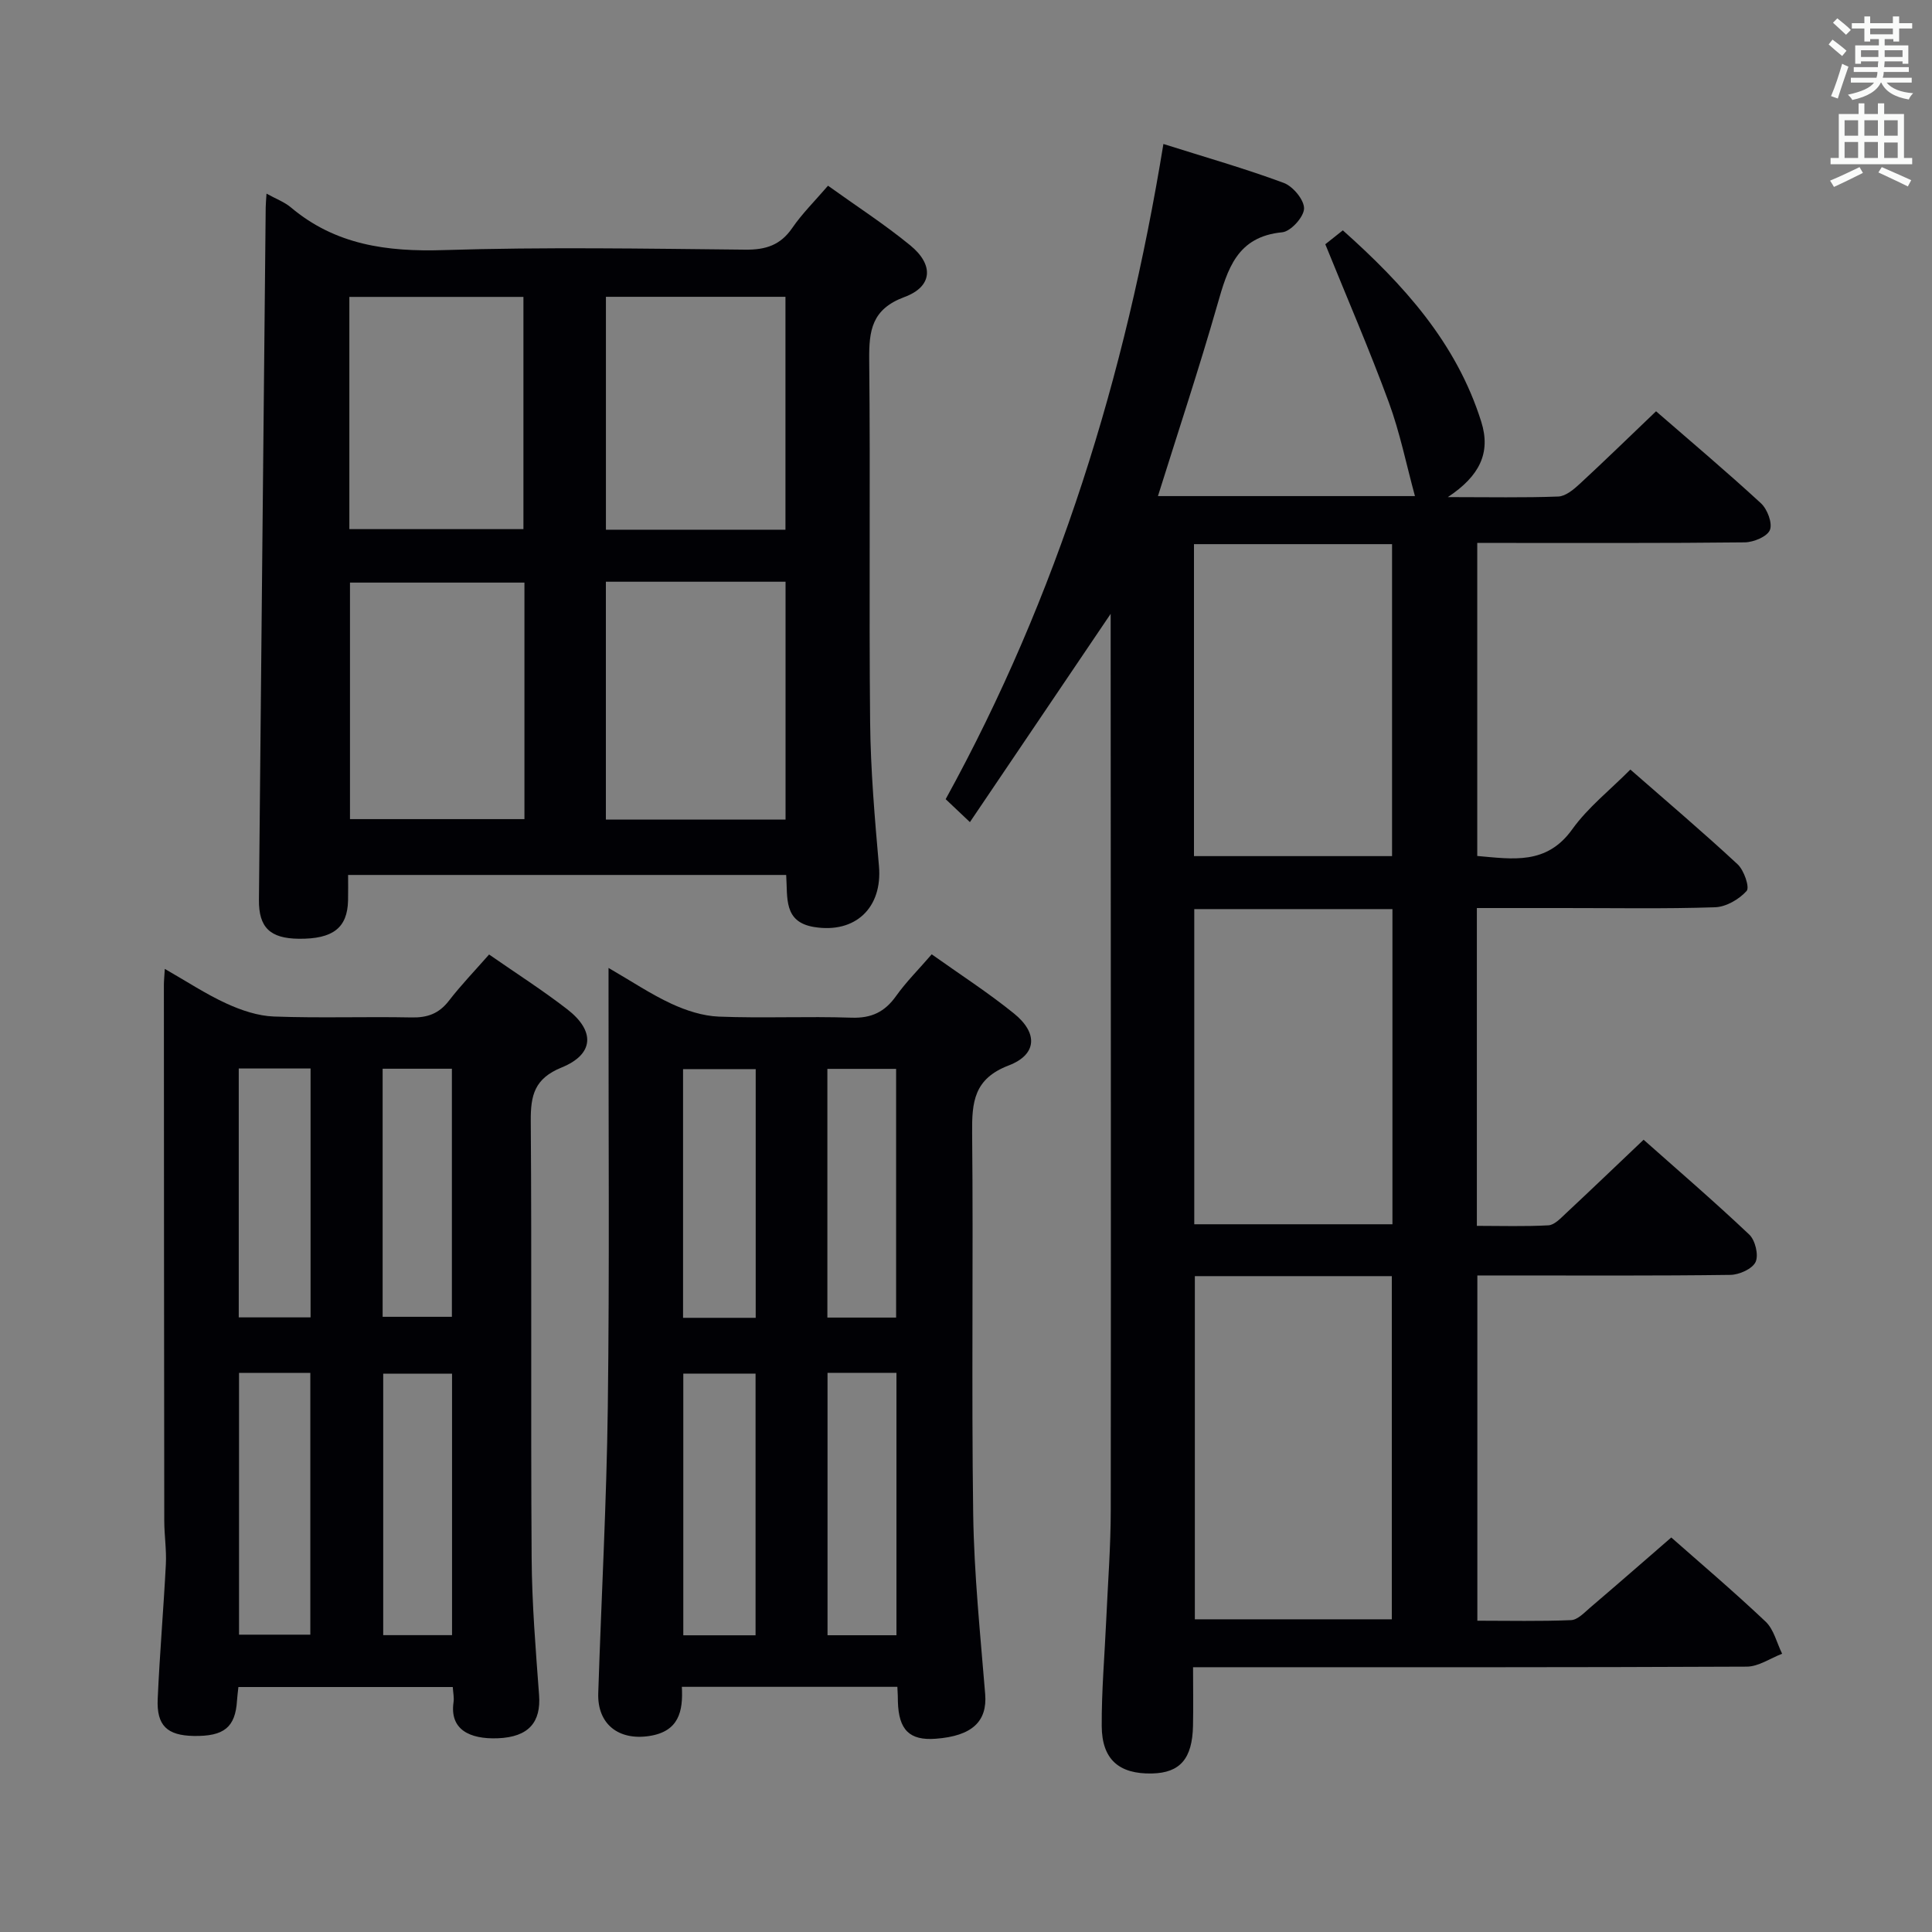 <svg enable-background="new 0 0 400 400" viewBox="0 0 400 400" xmlns="http://www.w3.org/2000/svg"><rect x="0" y="0" width="400" height="400" fill="#808080" stroke="none"/><g fill="#010105"><path d="m200.81 170.21c-2.28-2.15-3.47-3.28-5.02-4.75 23.19-42.14 37.21-87.41 45.08-135.65 8.7 2.75 16.92 5.09 24.92 8.06 1.91.71 4.24 3.52 4.2 5.31-.04 1.75-2.76 4.74-4.51 4.91-9.4.9-11.33 7.63-13.44 15-3.78 13.21-8.12 26.27-12.3 39.62h53.21c-1.78-6.53-3.11-13.15-5.41-19.41-3.99-10.85-8.59-21.48-13.15-32.73.54-.43 1.94-1.54 3.63-2.88 12.58 11.22 23.53 23.29 28.66 39.63 2.02 6.42-.33 11.24-6.92 15.6 8.68 0 15.78.15 22.87-.12 1.52-.06 3.19-1.46 4.44-2.62 5.25-4.85 10.37-9.84 15.8-15.03 7.04 6.12 14.53 12.43 21.72 19.05 1.32 1.22 2.42 4.12 1.85 5.53-.56 1.37-3.38 2.54-5.22 2.56-16.5.19-33 .11-49.49.12-1.81 0-3.63 0-5.88 0v64.81c7.33.63 14.35 1.91 19.67-5.53 3.25-4.53 7.81-8.11 12.03-12.36 7.54 6.6 15.02 12.94 22.2 19.61 1.33 1.23 2.54 4.77 1.87 5.52-1.56 1.74-4.26 3.31-6.55 3.38-10.49.35-20.99.15-31.49.16-5.82 0-11.64 0-17.81 0v65.8c5 0 9.93.16 14.82-.11 1.22-.07 2.48-1.41 3.52-2.39 5.33-4.98 10.6-10.03 16.18-15.33 7.06 6.27 14.63 12.78 21.87 19.63 1.24 1.17 1.98 4.23 1.32 5.67-.66 1.43-3.37 2.65-5.2 2.68-15.5.21-31 .12-46.49.12-1.82 0-3.65 0-5.92 0v71.48c6.53 0 12.98.15 19.41-.12 1.37-.06 2.76-1.58 3.98-2.62 5.56-4.74 11.06-9.55 16.76-14.49 5.65 4.99 12.76 11.02 19.53 17.42 1.71 1.62 2.31 4.4 3.42 6.65-2.44.93-4.88 2.66-7.32 2.67-36 .17-71.99.12-107.99.12-1.97 0-3.95 0-6.65 0 0 4.26.07 8.19-.01 12.12-.14 6.84-2.69 9.75-8.49 9.88-6.81.15-10.37-2.89-10.41-9.81-.04-7.31.6-14.62.93-21.93.34-7.64.94-15.28.94-22.92.06-59.99 0-119.99-.02-179.99 0-1.66 0-3.32 0-5.44-9.77 14.44-19.26 28.49-29.14 43.12zm46.57 94v71.05h40.78c0-23.86 0-47.39 0-71.05-13.73 0-27.04 0-40.78 0zm-.12-75.99v65.25h41.03c0-21.92 0-43.47 0-65.25-13.72 0-27.15 0-41.03 0zm-.06-75.56v64.59h41.01c0-21.67 0-43.01 0-64.59-13.78 0-27.18 0-41.01 0z"/><path d="m162.77 181.15c-30.34 0-60.12 0-90.7 0 0 1.82.03 3.56-.01 5.3-.13 5.66-3.14 7.98-10.2 7.91-5.93-.06-8.31-2.33-8.25-8.07.45-47.78.93-95.56 1.4-143.35.01-.78.09-1.55.17-2.85 1.96 1.09 3.7 1.72 5.03 2.84 9.23 7.78 19.89 9.22 31.64 8.85 20.8-.66 41.64-.3 62.46-.09 4.22.04 7.26-.92 9.71-4.48 2.05-2.99 4.68-5.58 7.41-8.76 5.82 4.18 11.67 7.96 17.02 12.34 4.94 4.04 4.65 8.54-1.18 10.7-6.79 2.52-7.37 6.92-7.31 13.04.26 24.98-.06 49.97.19 74.96.1 9.95.96 19.91 1.83 29.84.75 8.59-4.87 13.99-13.42 12.6-6.38-1.04-5.47-6.02-5.79-10.78zm-37.33-60.71v49.25h37.2c0-16.54 0-32.76 0-49.25-12.53 0-24.75 0-37.2 0zm.01-58.99v48.22h37.17c0-16.22 0-32.11 0-48.22-12.54 0-24.76 0-37.17 0zm-16.87 59.17c-12.5 0-24.38 0-36.12 0v48.97h36.12c0-16.52 0-32.63 0-48.97zm-36.25-11.07h36.04c0-16.08 0-32.1 0-48.08-12.23 0-24 0-36.04 0z"/><path d="m93.74 349.28c-14.81 0-29.41 0-44.38 0-.1.94-.23 1.87-.29 2.8-.34 5.53-2.68 7.44-8.97 7.33-5.49-.1-7.7-2.14-7.45-7.66.41-9.3 1.21-18.59 1.69-27.89.15-2.96-.32-5.95-.33-8.93-.05-37-.06-73.99-.08-110.99 0-.82.09-1.64.19-3.34 4.52 2.58 8.5 5.22 12.79 7.18 3.06 1.4 6.5 2.56 9.81 2.68 9.49.35 19 0 28.49.19 3.29.07 5.67-.79 7.72-3.44 2.52-3.27 5.41-6.26 8.33-9.59 5.6 3.89 11.06 7.38 16.17 11.33 5.83 4.51 5.58 9.32-1.15 12.06-5.61 2.28-6.43 5.73-6.39 11.05.22 30.16-.02 60.33.18 90.49.06 9.47.84 18.94 1.54 28.39.41 5.56-2.08 8.69-8.52 8.95-5.93.23-10.01-1.85-9.19-7.47.14-.93-.08-1.92-.16-3.14zm-44.25-65.04v54.2h14.76c0-18.3 0-36.21 0-54.2-5.11 0-9.88 0-14.76 0zm-.06-63.02v51.53h14.87c0-17.27 0-34.29 0-51.53-5.05 0-9.81 0-14.87 0zm44.16 117.32c0-18.26 0-36.24 0-54.13-5.05 0-9.76 0-14.25 0v54.13zm-14.37-65.91h14.34c0-17.37 0-34.38 0-51.36-4.96 0-9.55 0-14.34 0z"/><path d="m185.79 349.24c-14.96 0-29.55 0-44.62 0 .28 5.08-.61 9.24-6.74 10.18-6.3.97-10.77-2.41-10.57-8.84.64-19.77 1.73-39.54 1.98-59.32.36-28.31.13-56.63.15-84.94 0-1.63 0-3.26 0-5.92 4.79 2.77 8.75 5.44 13.03 7.42 3.05 1.41 6.5 2.53 9.81 2.66 9.15.36 18.32-.09 27.47.22 4.13.14 6.88-1.19 9.22-4.48 2.1-2.95 4.71-5.54 7.38-8.64 5.77 4.11 11.64 7.89 17.03 12.25 5 4.04 4.8 8.5-1.09 10.76-7.2 2.75-7.63 7.56-7.57 13.96.26 26.31-.15 52.63.22 78.94.18 12.43 1.47 24.85 2.48 37.25.46 5.65-2.68 8.69-10.27 9.25-5.39.4-7.64-1.83-7.8-7.68.01-.83-.04-1.66-.11-3.07zm-29.36-10.67c0-18.52 0-36.42 0-54.18-5.31 0-10.22 0-14.96 0v54.18zm.03-65.73c0-17.54 0-34.54 0-51.49-5.27 0-10.16 0-15.04 0v51.49zm14.87 11.39v54.33h14.27c0-18.25 0-36.23 0-54.33-4.92 0-9.5 0-14.27 0zm14.2-11.44c0-17.59 0-34.59 0-51.49-4.99 0-9.58 0-14.23 0v51.49z"/></g><path d="m378.6 9.2.8-1c.9.7 1.9 1.4 2.9 2.3l-.9 1.1c-1.1-.9-2-1.7-2.8-2.4zm.5 10.7c.9-2.1 1.6-4.3 2.3-6.7.4.2.8.4 1.3.6-.7 2.1-1.5 4.3-2.2 6.6zm.4-15.2.9-.9c1 .8 2 1.6 2.8 2.4l-1 1c-1-.9-1.9-1.8-2.7-2.5zm12.5-1.3h1.2v1.4h2.7v1.1h-2.7v2.7h-1.2v-.5h-1.8v1.3h4.9v3.8h-1.2v-.5h-3.7c0 .4-.1.9-.1 1.2h5.1v1h-5.2c0 .5-.1.9-.2 1.2h6v1h-5.2c1.1 1.3 2.9 2 5.5 2.2-.4.4-.7.8-.9 1.3-2.9-.5-4.8-1.6-5.7-3.5h-.1c-.8 1.7-2.7 2.9-5.9 3.6-.2-.4-.6-.8-.9-1.1 2.8-.6 4.6-1.4 5.4-2.5h-4.8v-1h5.3c.1-.3.2-.7.2-1.2h-4.9v-1h5c0-.4 0-.8.1-1.2h-3.6v.5h-1.2v-3.8h4.9v-1.3h-1.8v.5h-1.2v-2.7h-2.6v-1.1h2.6v-1.4h1.2v1.4h4.7v-1.4zm-6.7 8.4h3.6c0-.4 0-.9 0-1.4h-3.6zm1.9-4.7h4.7v-1.2h-4.7zm6.7 3.3h-3.7v1.4h3.7z" fill="#fafbfa"/><path d="m384.7 21.4h1.3v2.2h2.8v-2.2h1.3v2.2h4.1v9.1h1.7v1.3h-16.9v-1.3h1.7v-9.1h4.1v-2.2zm.3 13.2.7 1.2c-1.8.9-3.8 1.9-6 2.9-.2-.4-.5-.8-.8-1.3 2.4-1 4.4-2 6.1-2.8zm-3.1-6.5h2.8v-3.2h-2.8zm0 4.6h2.8v-3.3h-2.8zm4.1-4.6h2.8v-3.2h-2.8zm0 4.6h2.8v-3.3h-2.8zm3.6 1.9c2.1.9 4.1 1.8 6.1 2.7l-.7 1.3c-2.2-1.1-4.2-2-6.1-2.9zm3.3-9.7h-2.8v3.2h2.8zm-2.8 7.8h2.8v-3.2h-2.8z" fill="#fafbfa"/></svg>